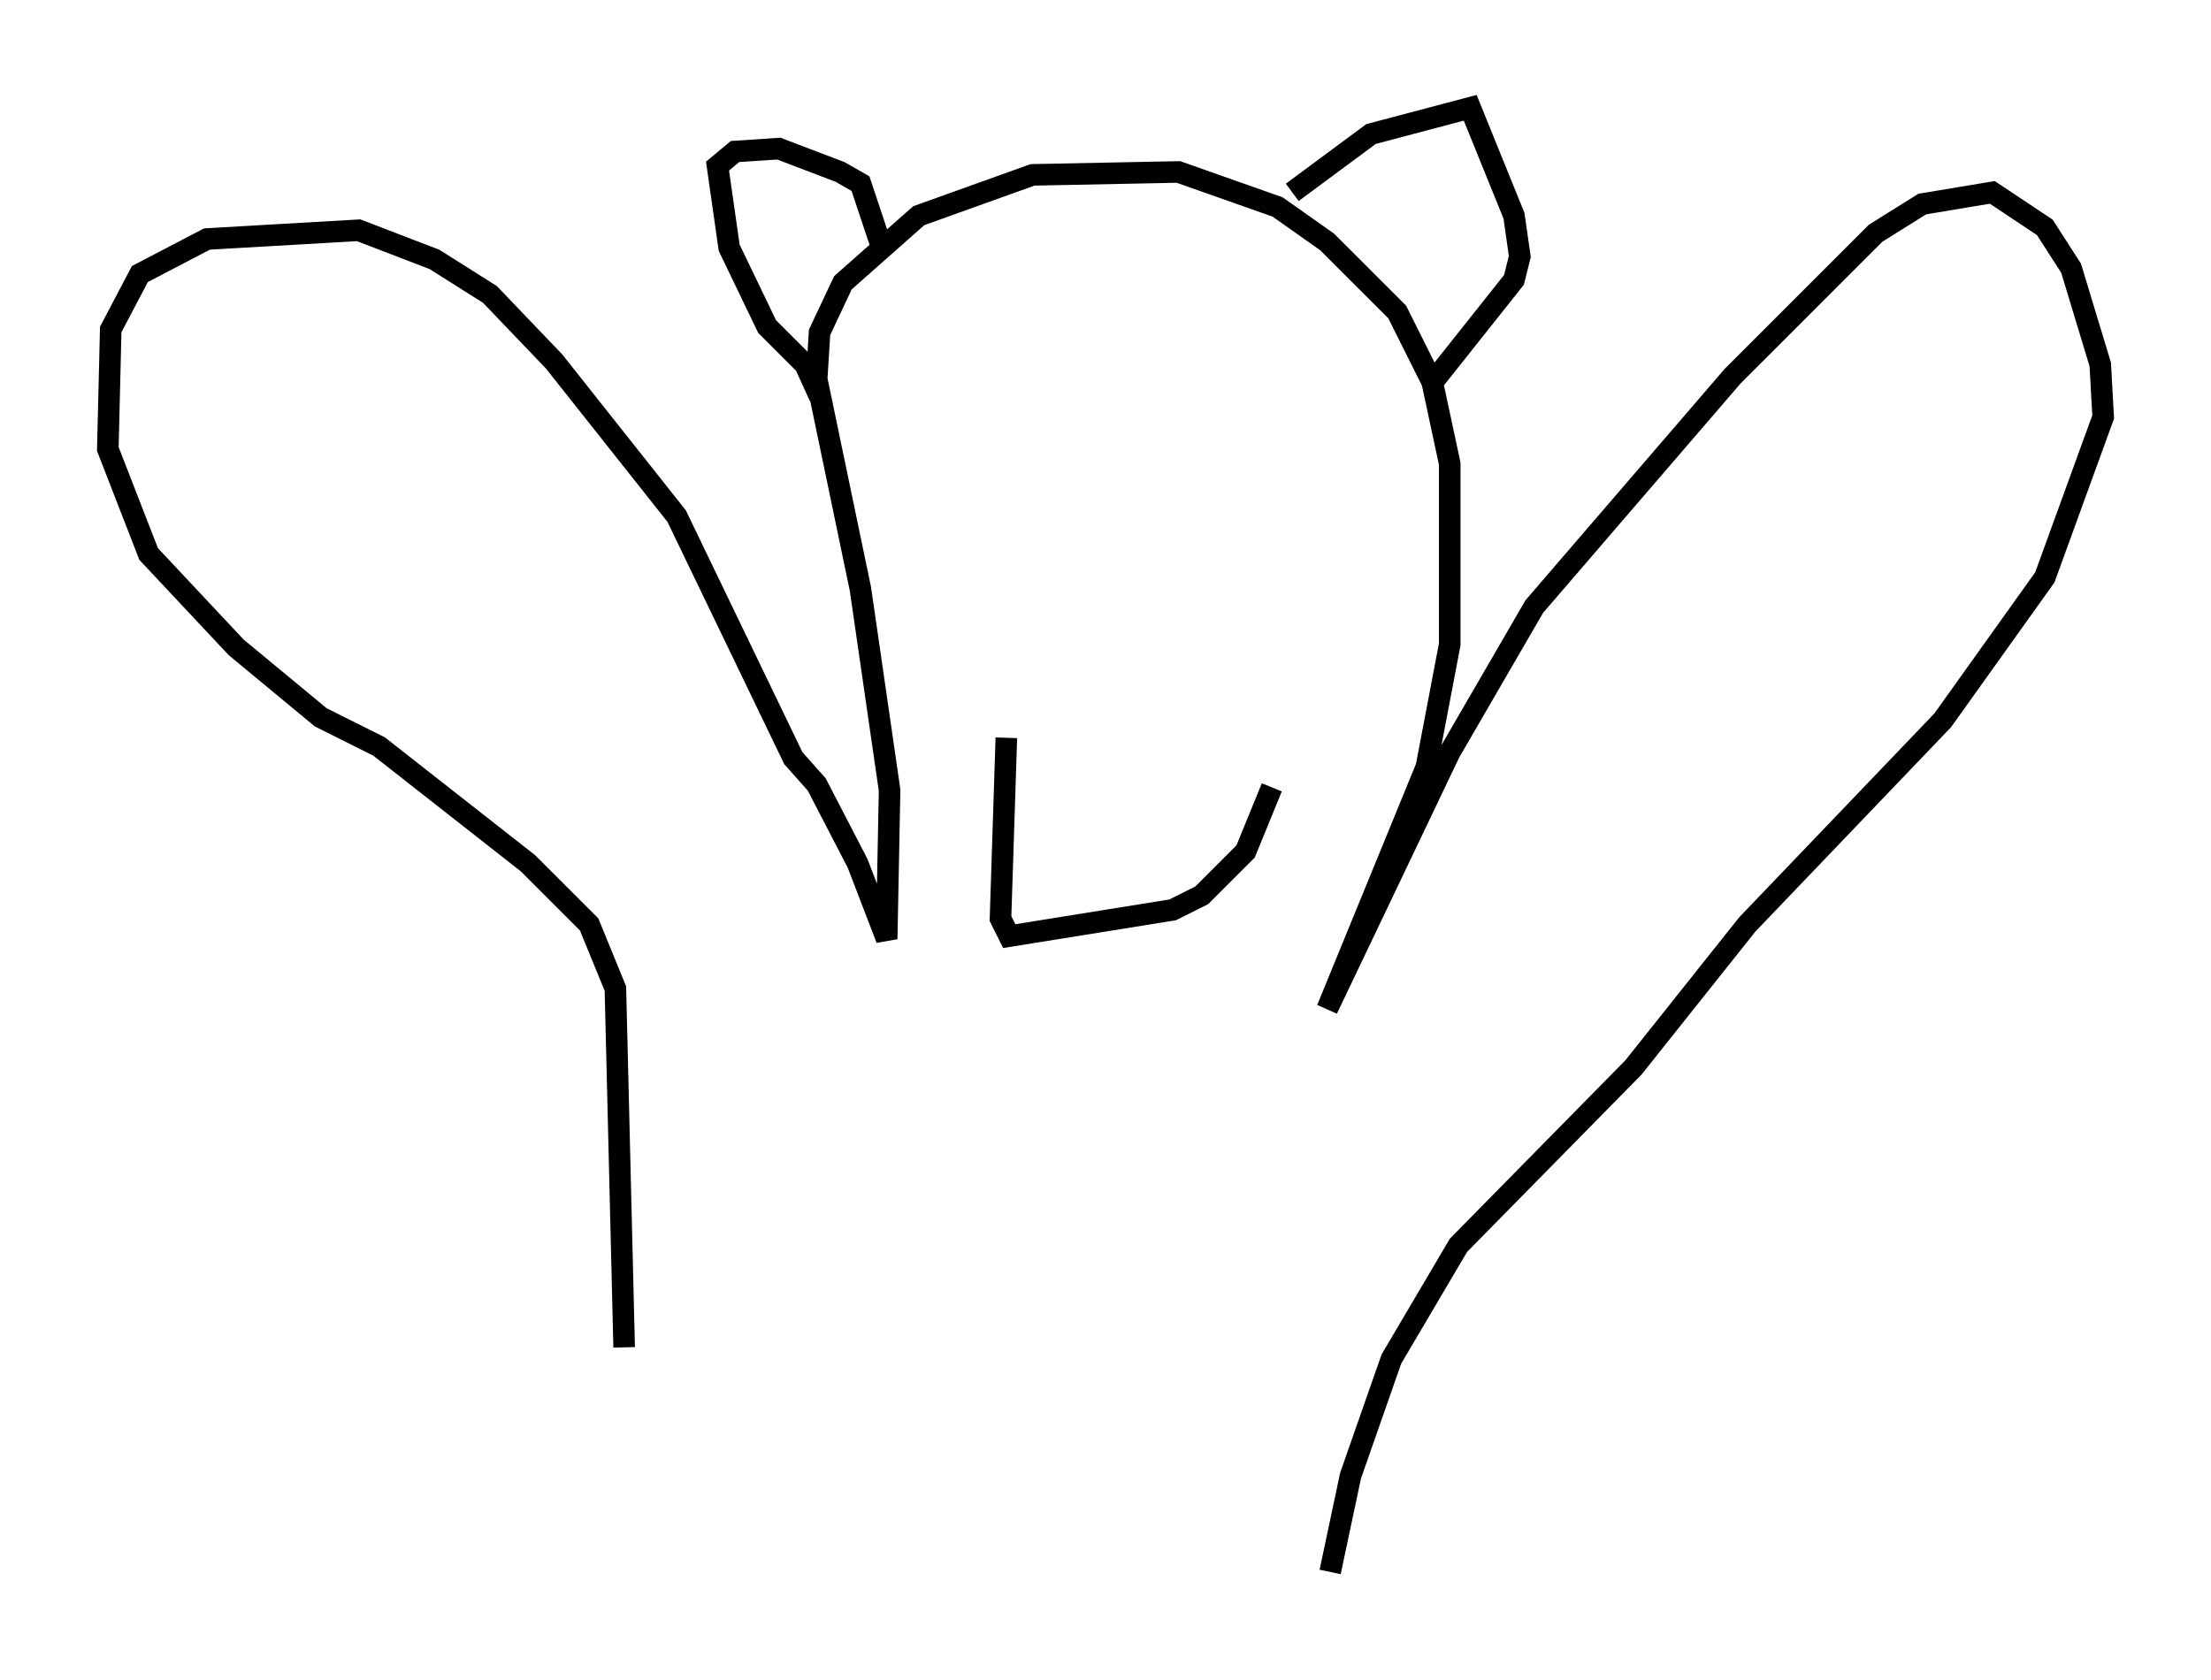 <?xml version="1.0" encoding="utf-8" ?>
<svg baseProfile="full" height="77.929" version="1.1" width="102.557" xmlns="http://www.w3.org/2000/svg" xmlns:ev="http://www.w3.org/2001/xml-events" xmlns:xlink="http://www.w3.org/1999/xlink"><defs /><rect fill="white" height="77.929" width="102.557" x="0" y="0" /><path d="M28.274, 69.546 m0.677, -7.036 l-0.406, -16.644 -1.218, -2.977 l-2.842, -2.842 -6.901, -5.413 l-2.706, -1.353 -3.924, -3.248 l-4.059, -4.33 -1.894, -4.871 l0.135, -5.548 1.353, -2.571 l3.112, -1.624 7.036, -0.406 l3.518, 1.353 2.571, 1.624 l2.977, 3.112 5.683, 7.172 l5.413, 11.231 1.083, 1.218 l1.894, 3.654 1.353, 3.518 l0.135, -6.901 -1.353, -9.337 l-2.03, -9.743 0.135, -2.165 l1.083, -2.3 3.518, -3.112 l5.277, -1.894 6.766, -0.135 l4.601, 1.624 2.3, 1.624 l3.248, 3.248 1.624, 3.248 l0.812, 3.789 0.0, 8.39 l-1.083, 5.683 -4.601, 11.231 l5.683, -11.908 3.924, -6.766 l9.202, -10.69 6.631, -6.631 l2.165, -1.353 3.248, -0.541 l2.436, 1.624 1.218, 1.894 l1.353, 4.465 0.135, 2.436 l-2.706, 7.442 -4.736, 6.631 l-9.066, 9.472 -5.277, 6.631 l-8.119, 8.254 -3.112, 5.277 l-1.894, 5.413 -0.947, 4.465 m-23.68, -54.533 l-0.677, -1.488 -1.759, -1.759 l-1.759, -3.654 -0.541, -3.789 l0.812, -0.677 2.03, -0.135 l2.842, 1.083 0.947, 0.541 l0.947, 2.842 m19.08, -2.436 l3.654, -2.706 4.601, -1.218 l2.03, 5.007 0.271, 1.894 l-0.271, 1.083 -3.654, 4.601 m-19.892, 16.644 l-0.271, 8.39 0.406, 0.812 l7.578, -1.218 1.353, -0.677 l2.03, -2.03 1.218, -2.977 " fill="none" stroke="black" stroke-width="1" /></svg>